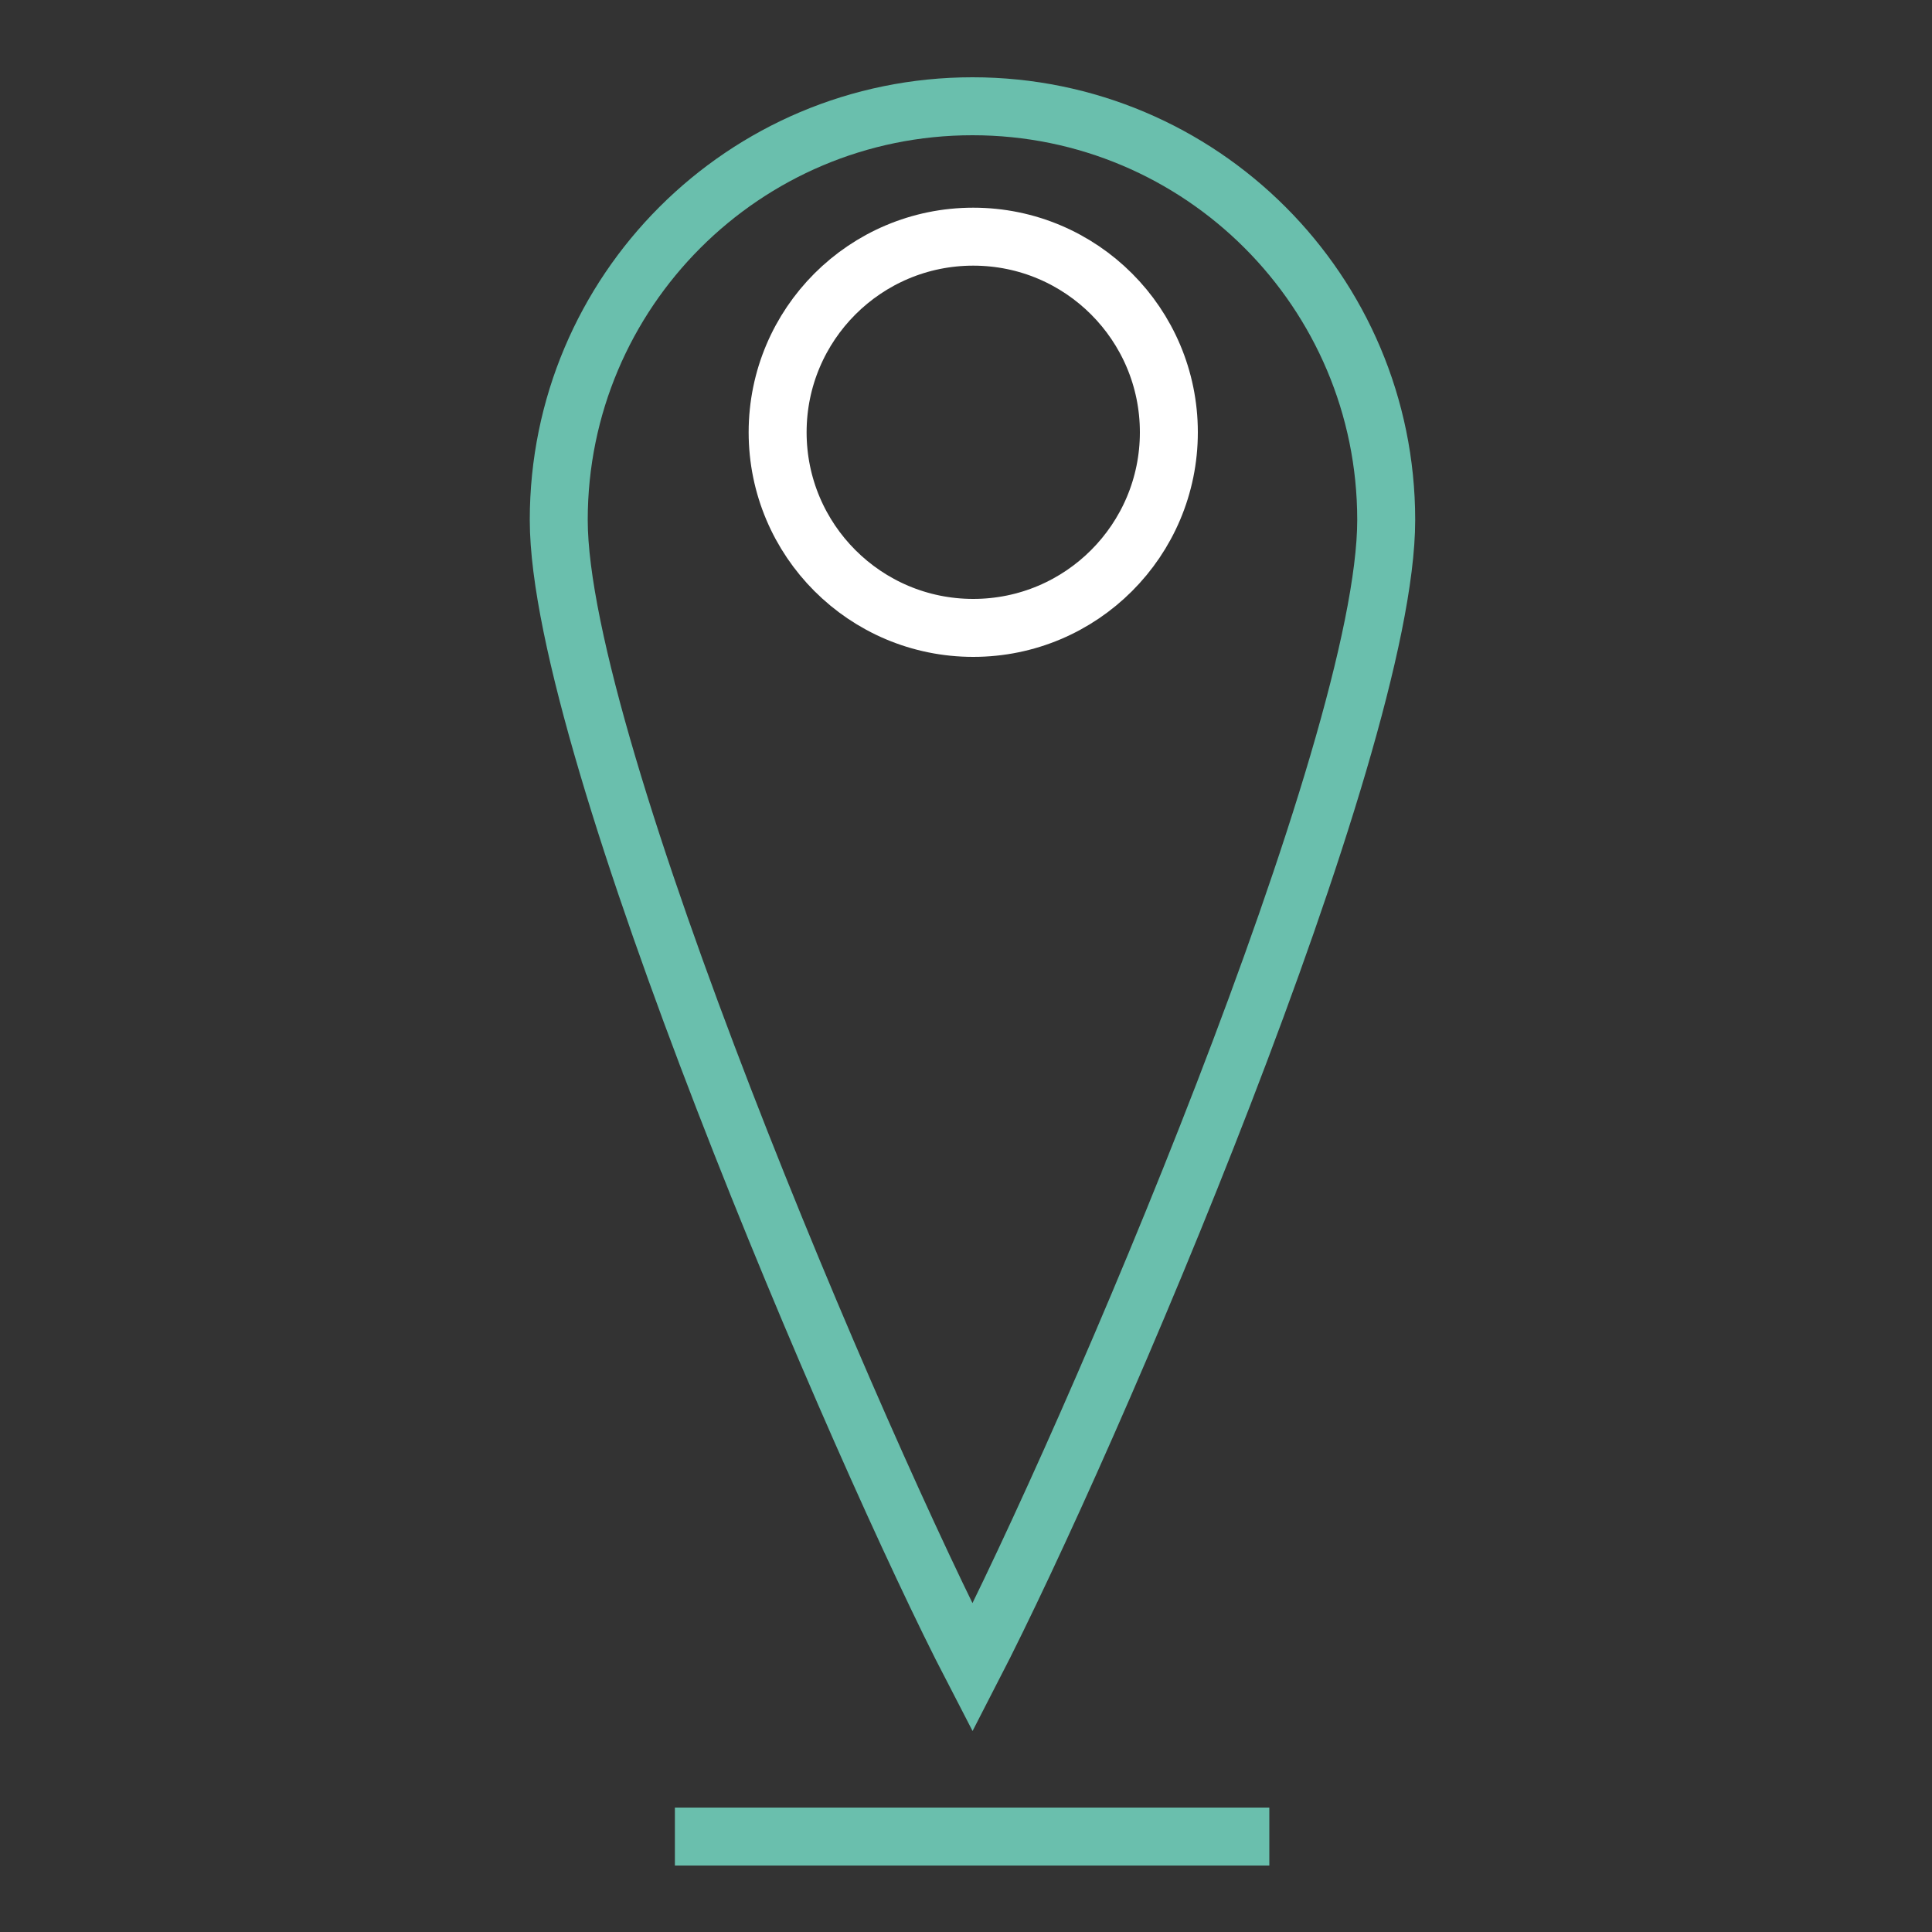 <?xml version="1.0" encoding="utf-8"?>
<!-- Generator: Adobe Illustrator 16.0.0, SVG Export Plug-In . SVG Version: 6.00 Build 0)  -->
<!DOCTYPE svg PUBLIC "-//W3C//DTD SVG 1.1//EN" "http://www.w3.org/Graphics/SVG/1.1/DTD/svg11.dtd">
<svg version="1.1" id="Calque_1" xmlns="http://www.w3.org/2000/svg" xmlns:xlink="http://www.w3.org/1999/xlink" x="0px" y="0px"
	 width="100px" height="100px" viewBox="0 0 100 100" enable-background="new 0 0 100 100" xml:space="preserve">
<rect x="0" y="0" width="100" height="100" fill="#333333" stroke="none"/>
<g>
	<path fill="none" stroke="#6ABFAD" stroke-width="3" stroke-miterlimit="10" d="M34.932,95.059H65.7"/>
	<path fill="none" stroke="#6ABFAD" stroke-width="3" stroke-miterlimit="10" d="M71.75,26.915c0,11.827-15.308,47.57-21.414,59.415
		c-5.785-11.16-21.415-47.588-21.415-59.415S38.509,5.5,50.336,5.5C62.162,5.5,71.75,15.088,71.75,26.915z"/>
	<circle fill="none" stroke="#FFFFFF" stroke-width="3" stroke-miterlimit="10" cx="50.375" cy="22.375" r="10.125"/>
</g>
</svg>
